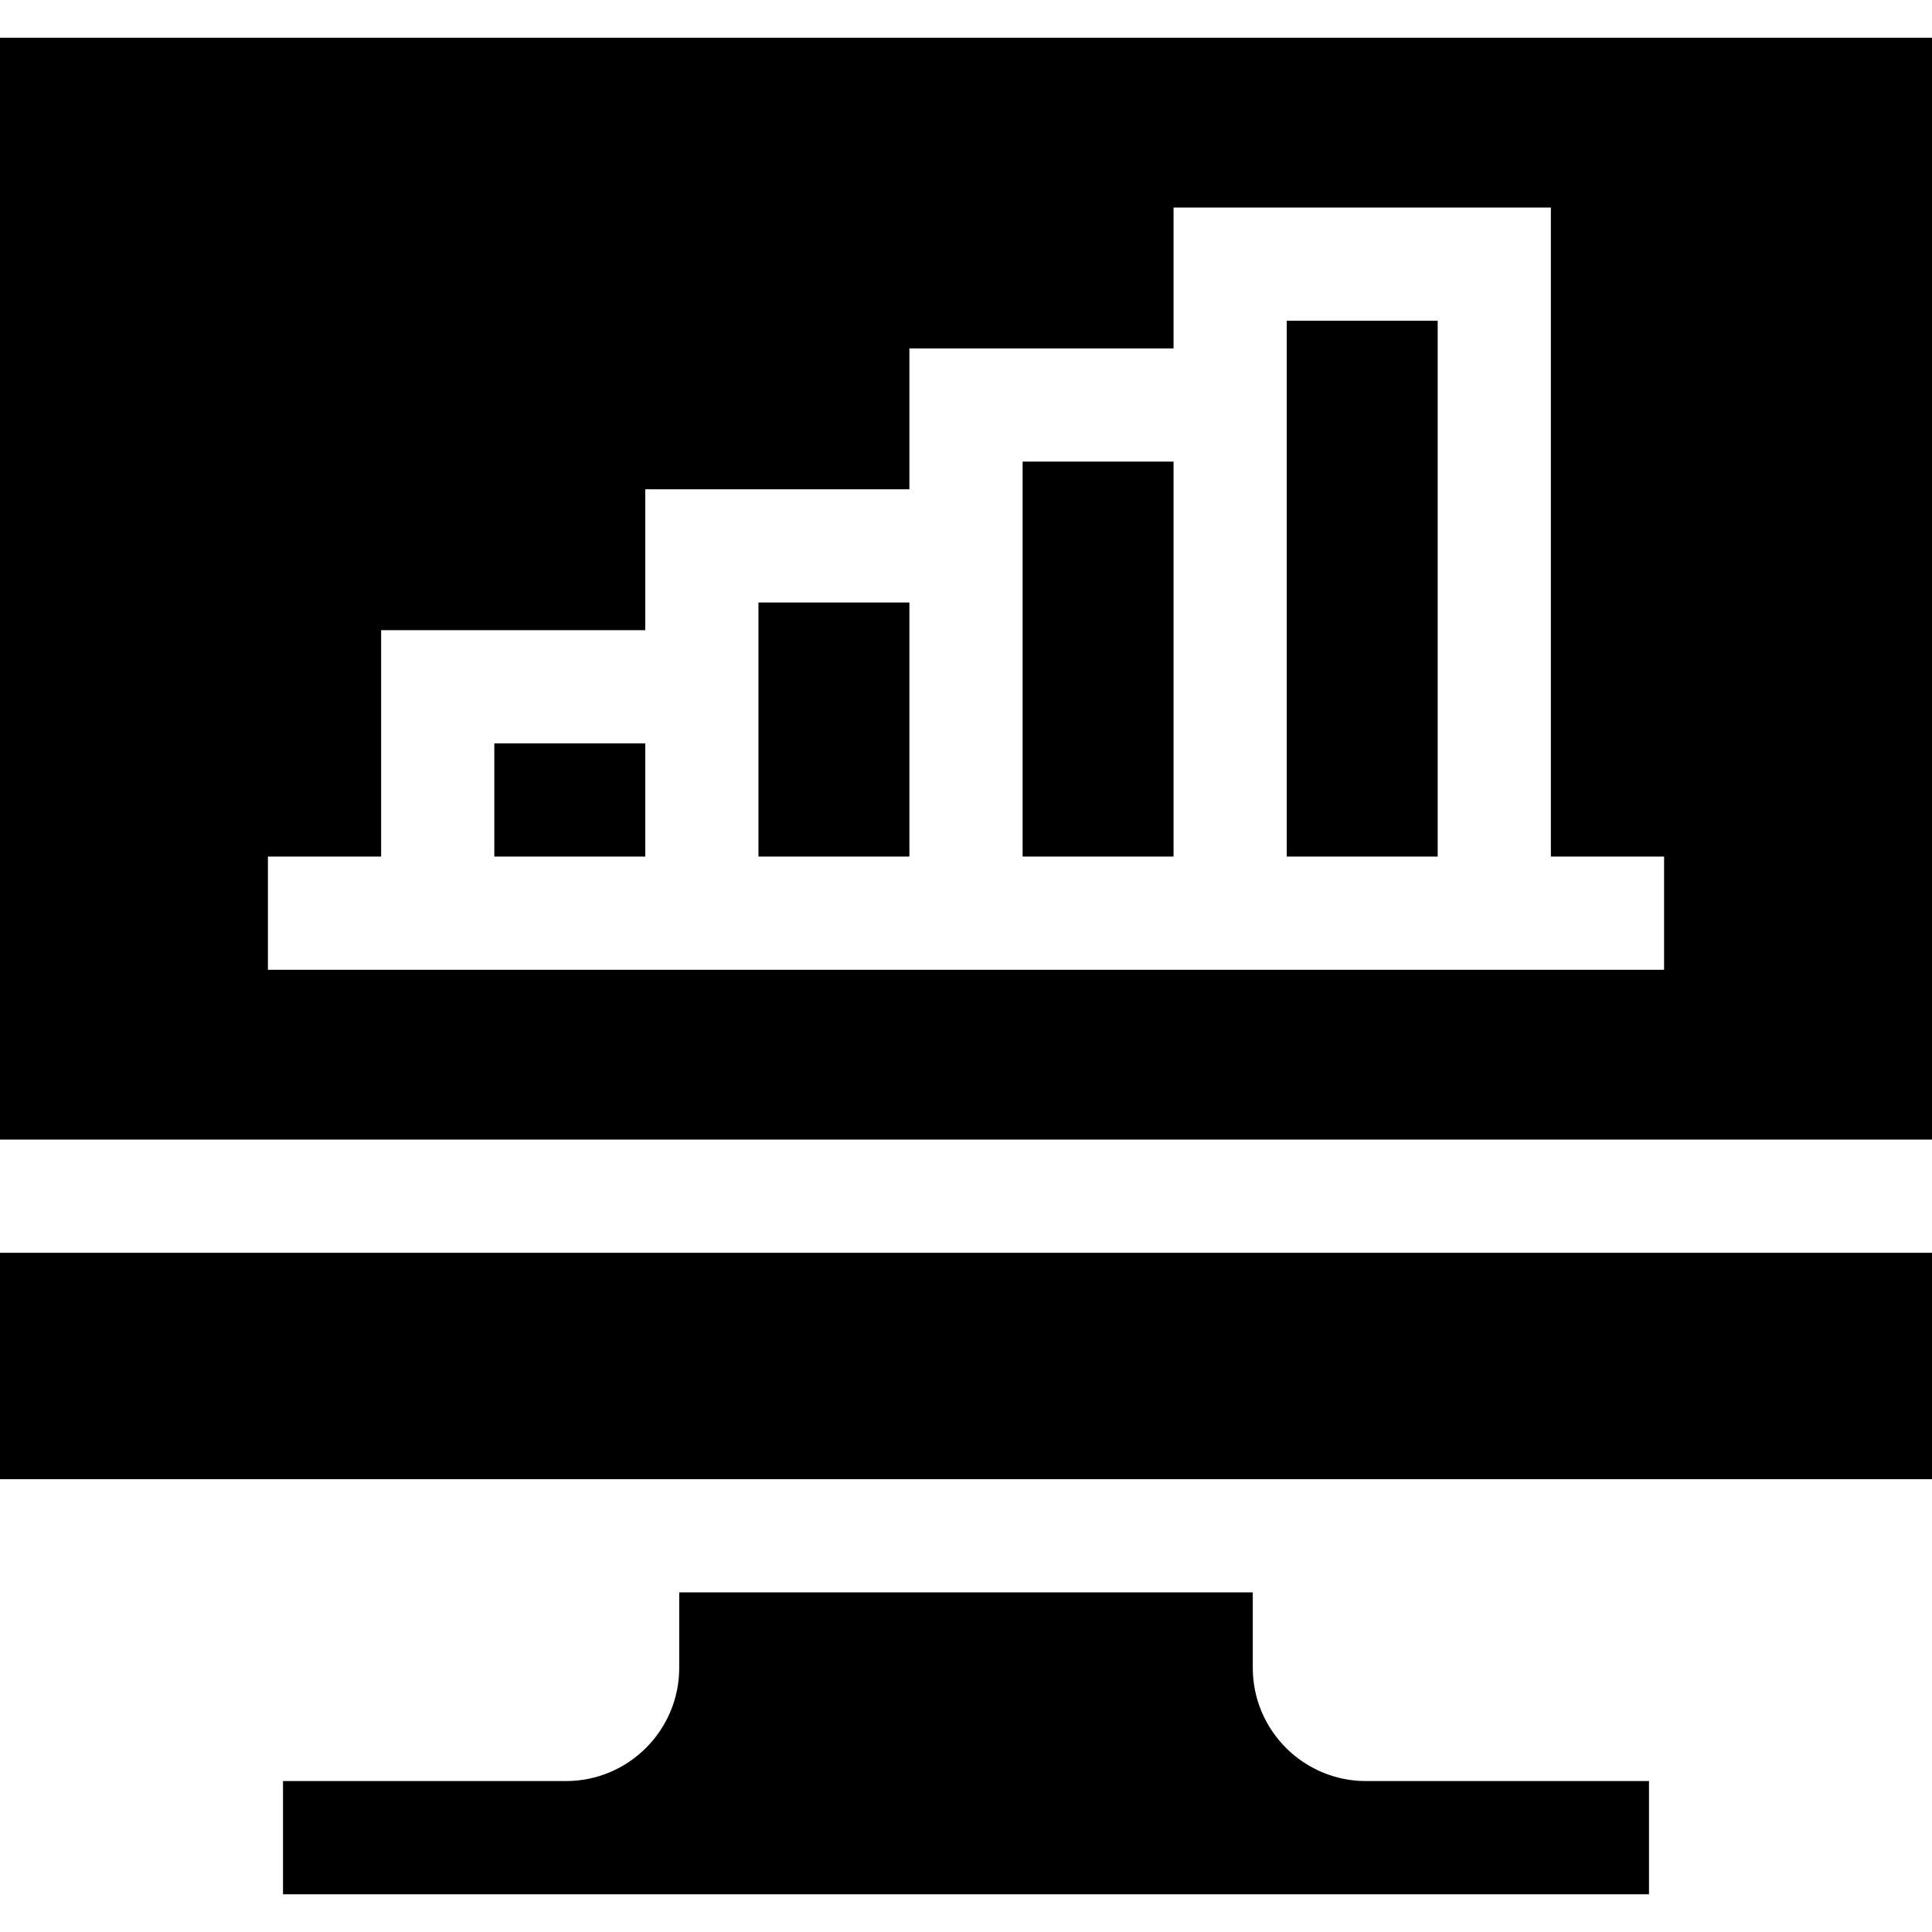 <?xml version="1.0" encoding="iso-8859-1"?>
<!-- Generator: Adobe Illustrator 19.0.0, SVG Export Plug-In . SVG Version: 6.00 Build 0)  -->
<svg xmlns="http://www.w3.org/2000/svg" xmlns:xlink="http://www.w3.org/1999/xlink" version="1.1" id="Layer_1" x="0px" y="0px" viewBox="0 0 512 512" style="enable-background:new 0 0 512 512;" xml:space="preserve">
<g>
	<g>
		<rect y="332" width="512" height="60"/>
	</g>
</g>
<g>
	<g>
		<rect x="341" y="85" width="40" height="142"/>
	</g>
</g>
<g>
	<g>
		<rect x="131" y="197" width="40" height="30"/>
	</g>
</g>
<g>
	<g>
		<rect x="271" y="122.33" width="40" height="104.67"/>
	</g>
</g>
<g>
	<g>
		<path d="M0,10v292h512V10H0z M441,257H71v-30h30v-60h70v-37.333h70V92.333h70V55h100v172h30V257z"/>
	</g>
</g>
<g>
	<g>
		<rect x="201" y="159.67" width="40" height="67.33"/>
	</g>
</g>
<g>
	<g>
		<path d="M362,472c-16.542,0-30-13.458-30-30v-20H180v20c0,16.542-13.458,30-30,30H75v30h362v-30H362z"/>
	</g>
</g>
<g>
</g>
<g>
</g>
<g>
</g>
<g>
</g>
<g>
</g>
<g>
</g>
<g>
</g>
<g>
</g>
<g>
</g>
<g>
</g>
<g>
</g>
<g>
</g>
<g>
</g>
<g>
</g>
<g>
</g>
</svg>
